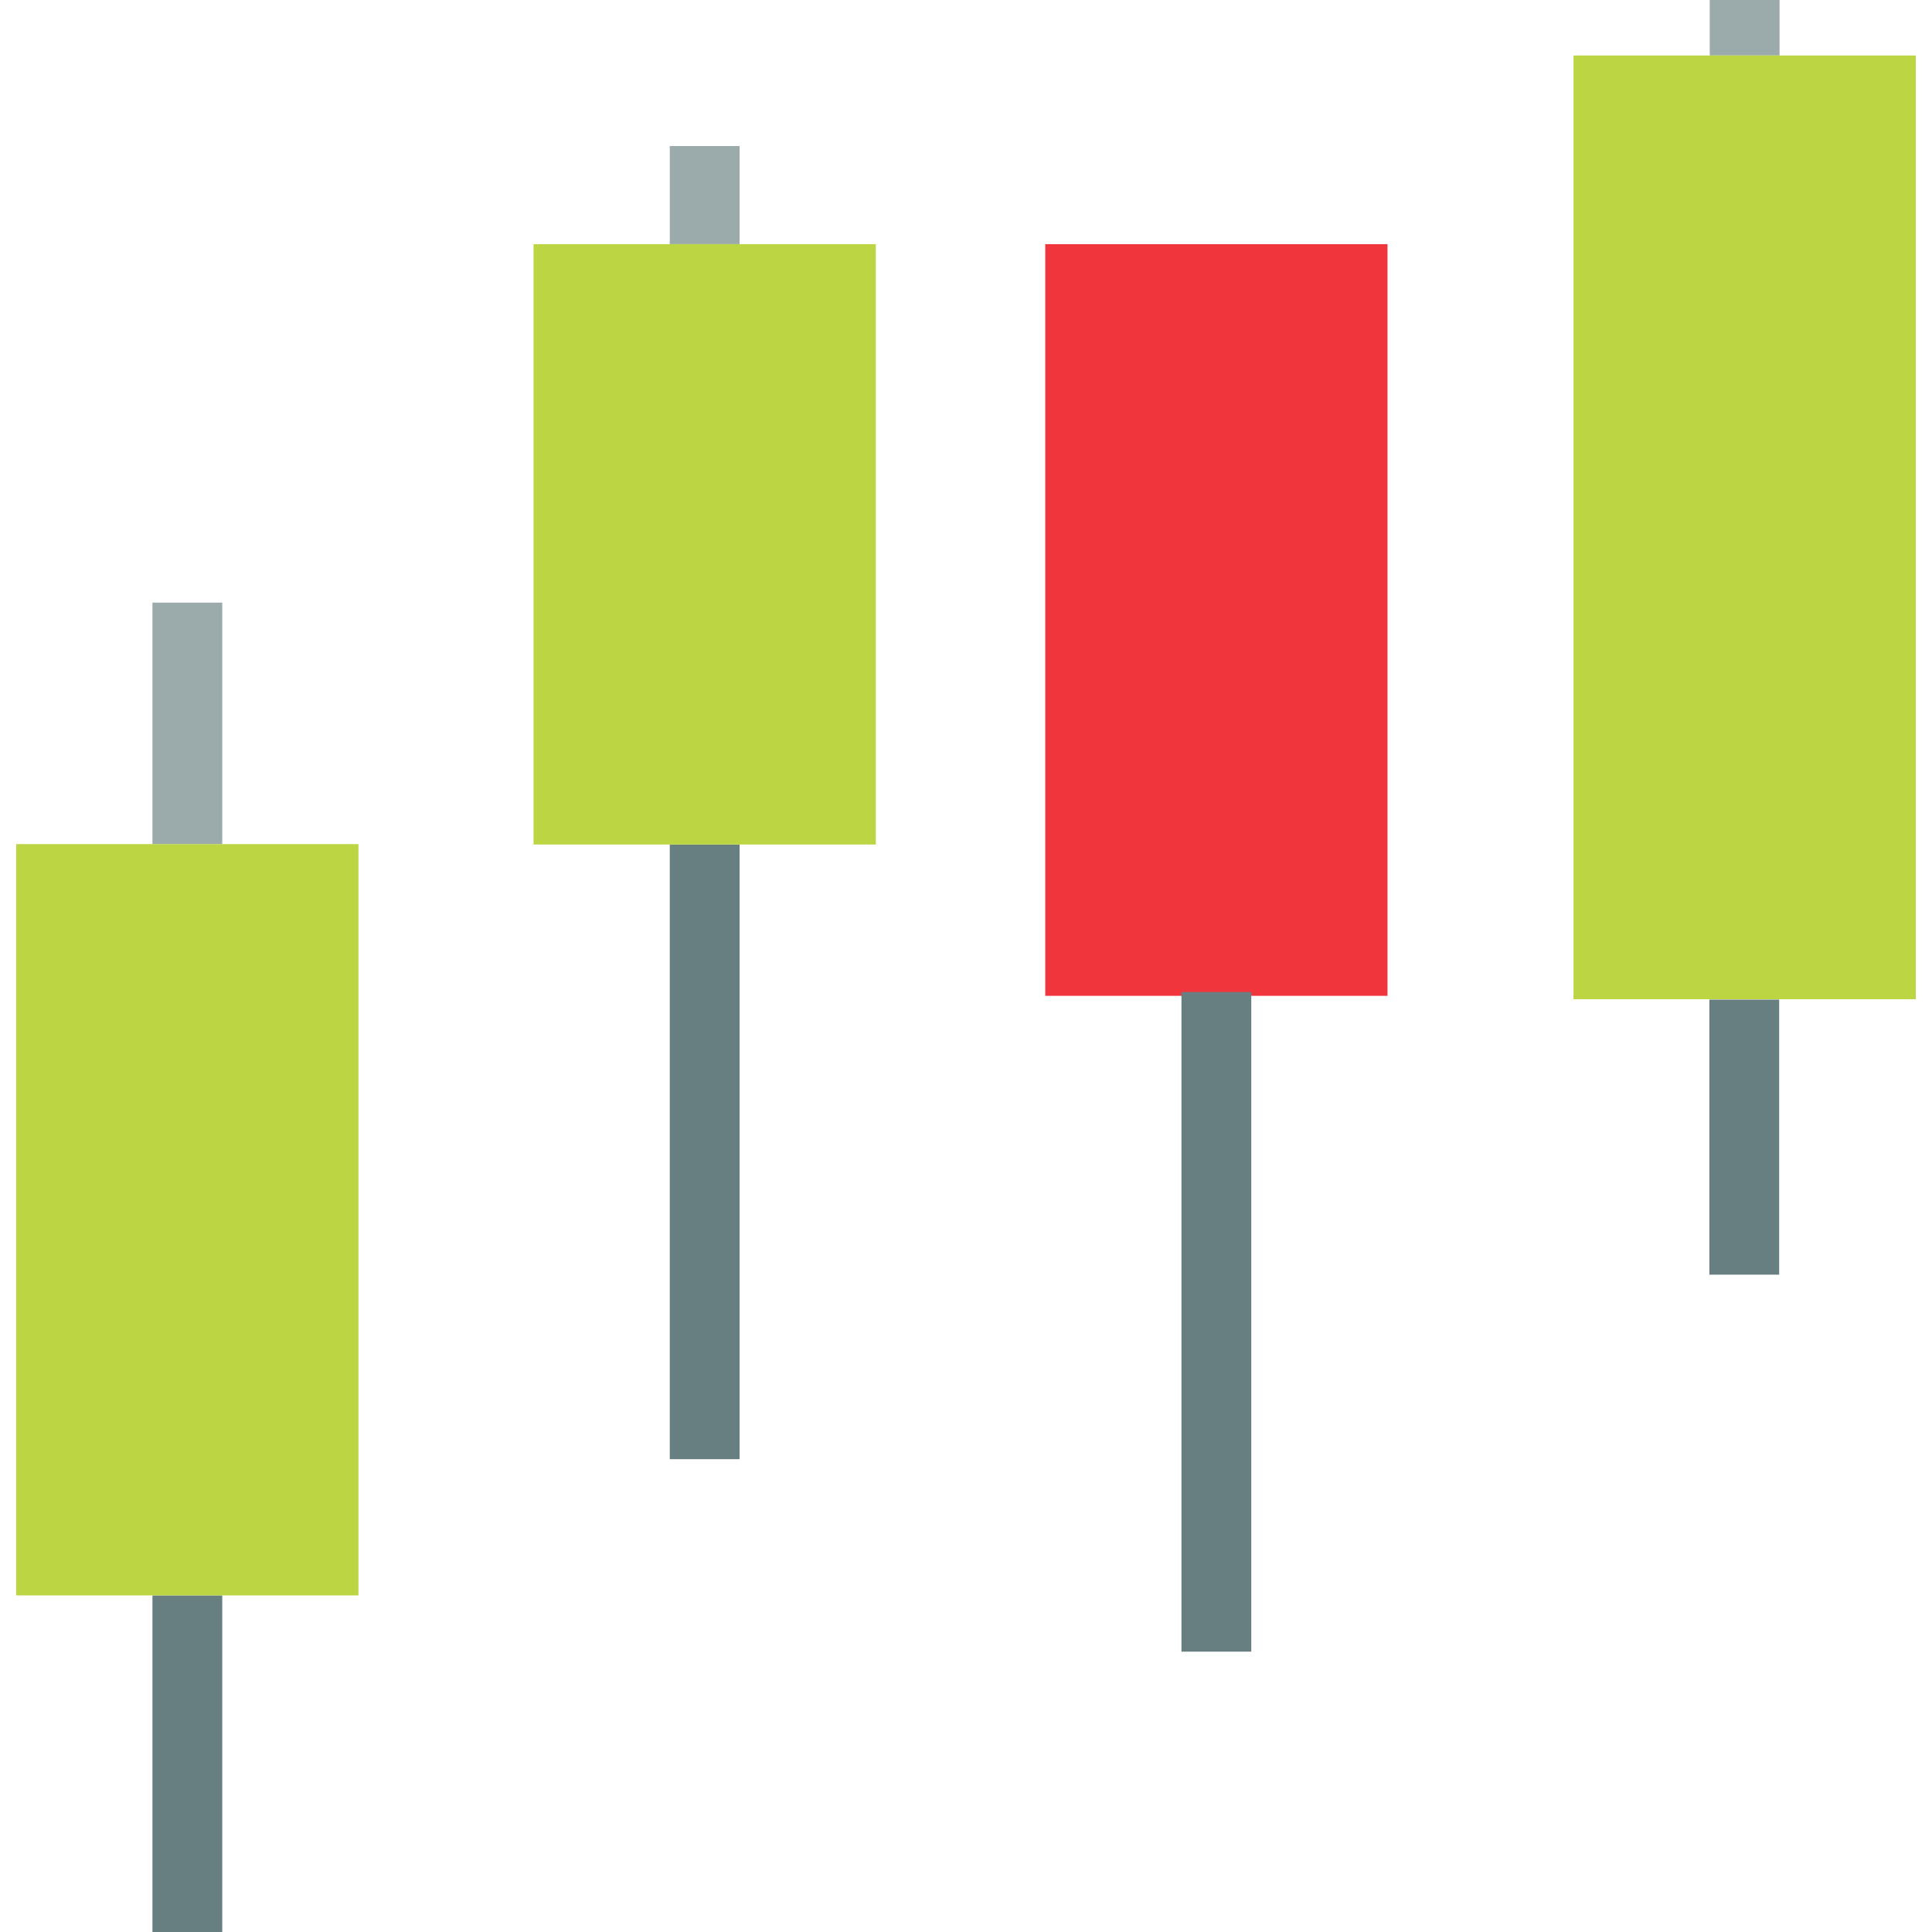 <?xml version="1.0" encoding="utf-8"?>
<!-- Generator: Adobe Illustrator 19.0.0, SVG Export Plug-In . SVG Version: 6.00 Build 0)  -->
<svg version="1.1" id="Layer_1" xmlns="http://www.w3.org/2000/svg" xmlns:xlink="http://www.w3.org/1999/xlink" x="0px" y="0px"
	 viewBox="96 11 512 512" style="enable-background:new 96 11 512 512;" xml:space="preserve">
<style type="text/css">
	.st0{display:none;}
	.st1{display:inline;}
	.st2{fill:#F0353D;}
	.st3{fill:#687F82;}
	.st4{fill:#9BAAAB;}
	.st5{fill:#BCD643;}
</style>
<g id="Layer_3" class="st0">
	<rect x="1203" y="-95" class="st1" width="512" height="512.8"/>
</g>
<g id="Layer_5" class="st0">
</g>
<path class="st2" d="M463.7,75.7c-10.5,0-80.3,0-90.7,0c0,35,0,164.3,0,199.2c11,0,80.9,0,90.7,0
	C463.7,239.8,463.7,110.4,463.7,75.7z"/>
<path class="st0" d="M1566.7,410.9c14.8,10,91.3-43,127.1-33c56.6,16,111.1,61.5,119.3,138.8c7,65.9,6.5,166.1,32.3,221.2
	c38.7,82.7,122.8,89.5,185.8,75.5c26.3-5.9,32.1-21.3,32.1-21.3v-12.8c0,0-22.6,18.5-86.4,10.6c-35.7-4.4-81-12.4-109.7-59.6
	c-42.4-69.7-39.1-164.6-43.4-213.6c-6.7-74.6-52.8-158.4-130-164.8S1566.7,410.9,1566.7,410.9z"/>
<rect x="136.4" y="433.8" class="st3" width="18.5" height="90.6"/>
<rect x="136.4" y="170.7" class="st4" width="18.5" height="64"/>
<path class="st5" d="M191,234.7c-10.5,0-80.3,0-90.7,0c0,35,0,164.2,0,199.1c11,0,80.9,0,90.7,0C191,398.6,191,269.5,191,234.7z"/>
<rect x="273.5" y="234.8" class="st3" width="18.5" height="162.9"/>
<rect x="273.5" y="49.7" class="st4" width="18.5" height="26"/>
<path class="st5" d="M328.1,75.7c-10.5,0-80.3,0-90.7,0c0,35,0,124.2,0,159.1c11,0,80.9,0,90.7,0
	C328.1,199.6,328.1,110.5,328.1,75.7z"/>
<rect x="409.1" y="273.9" class="st3" width="18.5" height="174.8"/>
<rect x="549" y="275.9" class="st3" width="18.5" height="72.9"/>
<rect x="549.1" y="9.7" class="st4" width="18.5" height="16"/>
<path class="st5" d="M603.7,25.7c-10.5,0-80.3,0-90.7,0c0,35,0,215.2,0,250.1c11,0,80.9,0,90.7,0C603.7,240.7,603.7,60.5,603.7,25.7
	z"/>
</svg>
